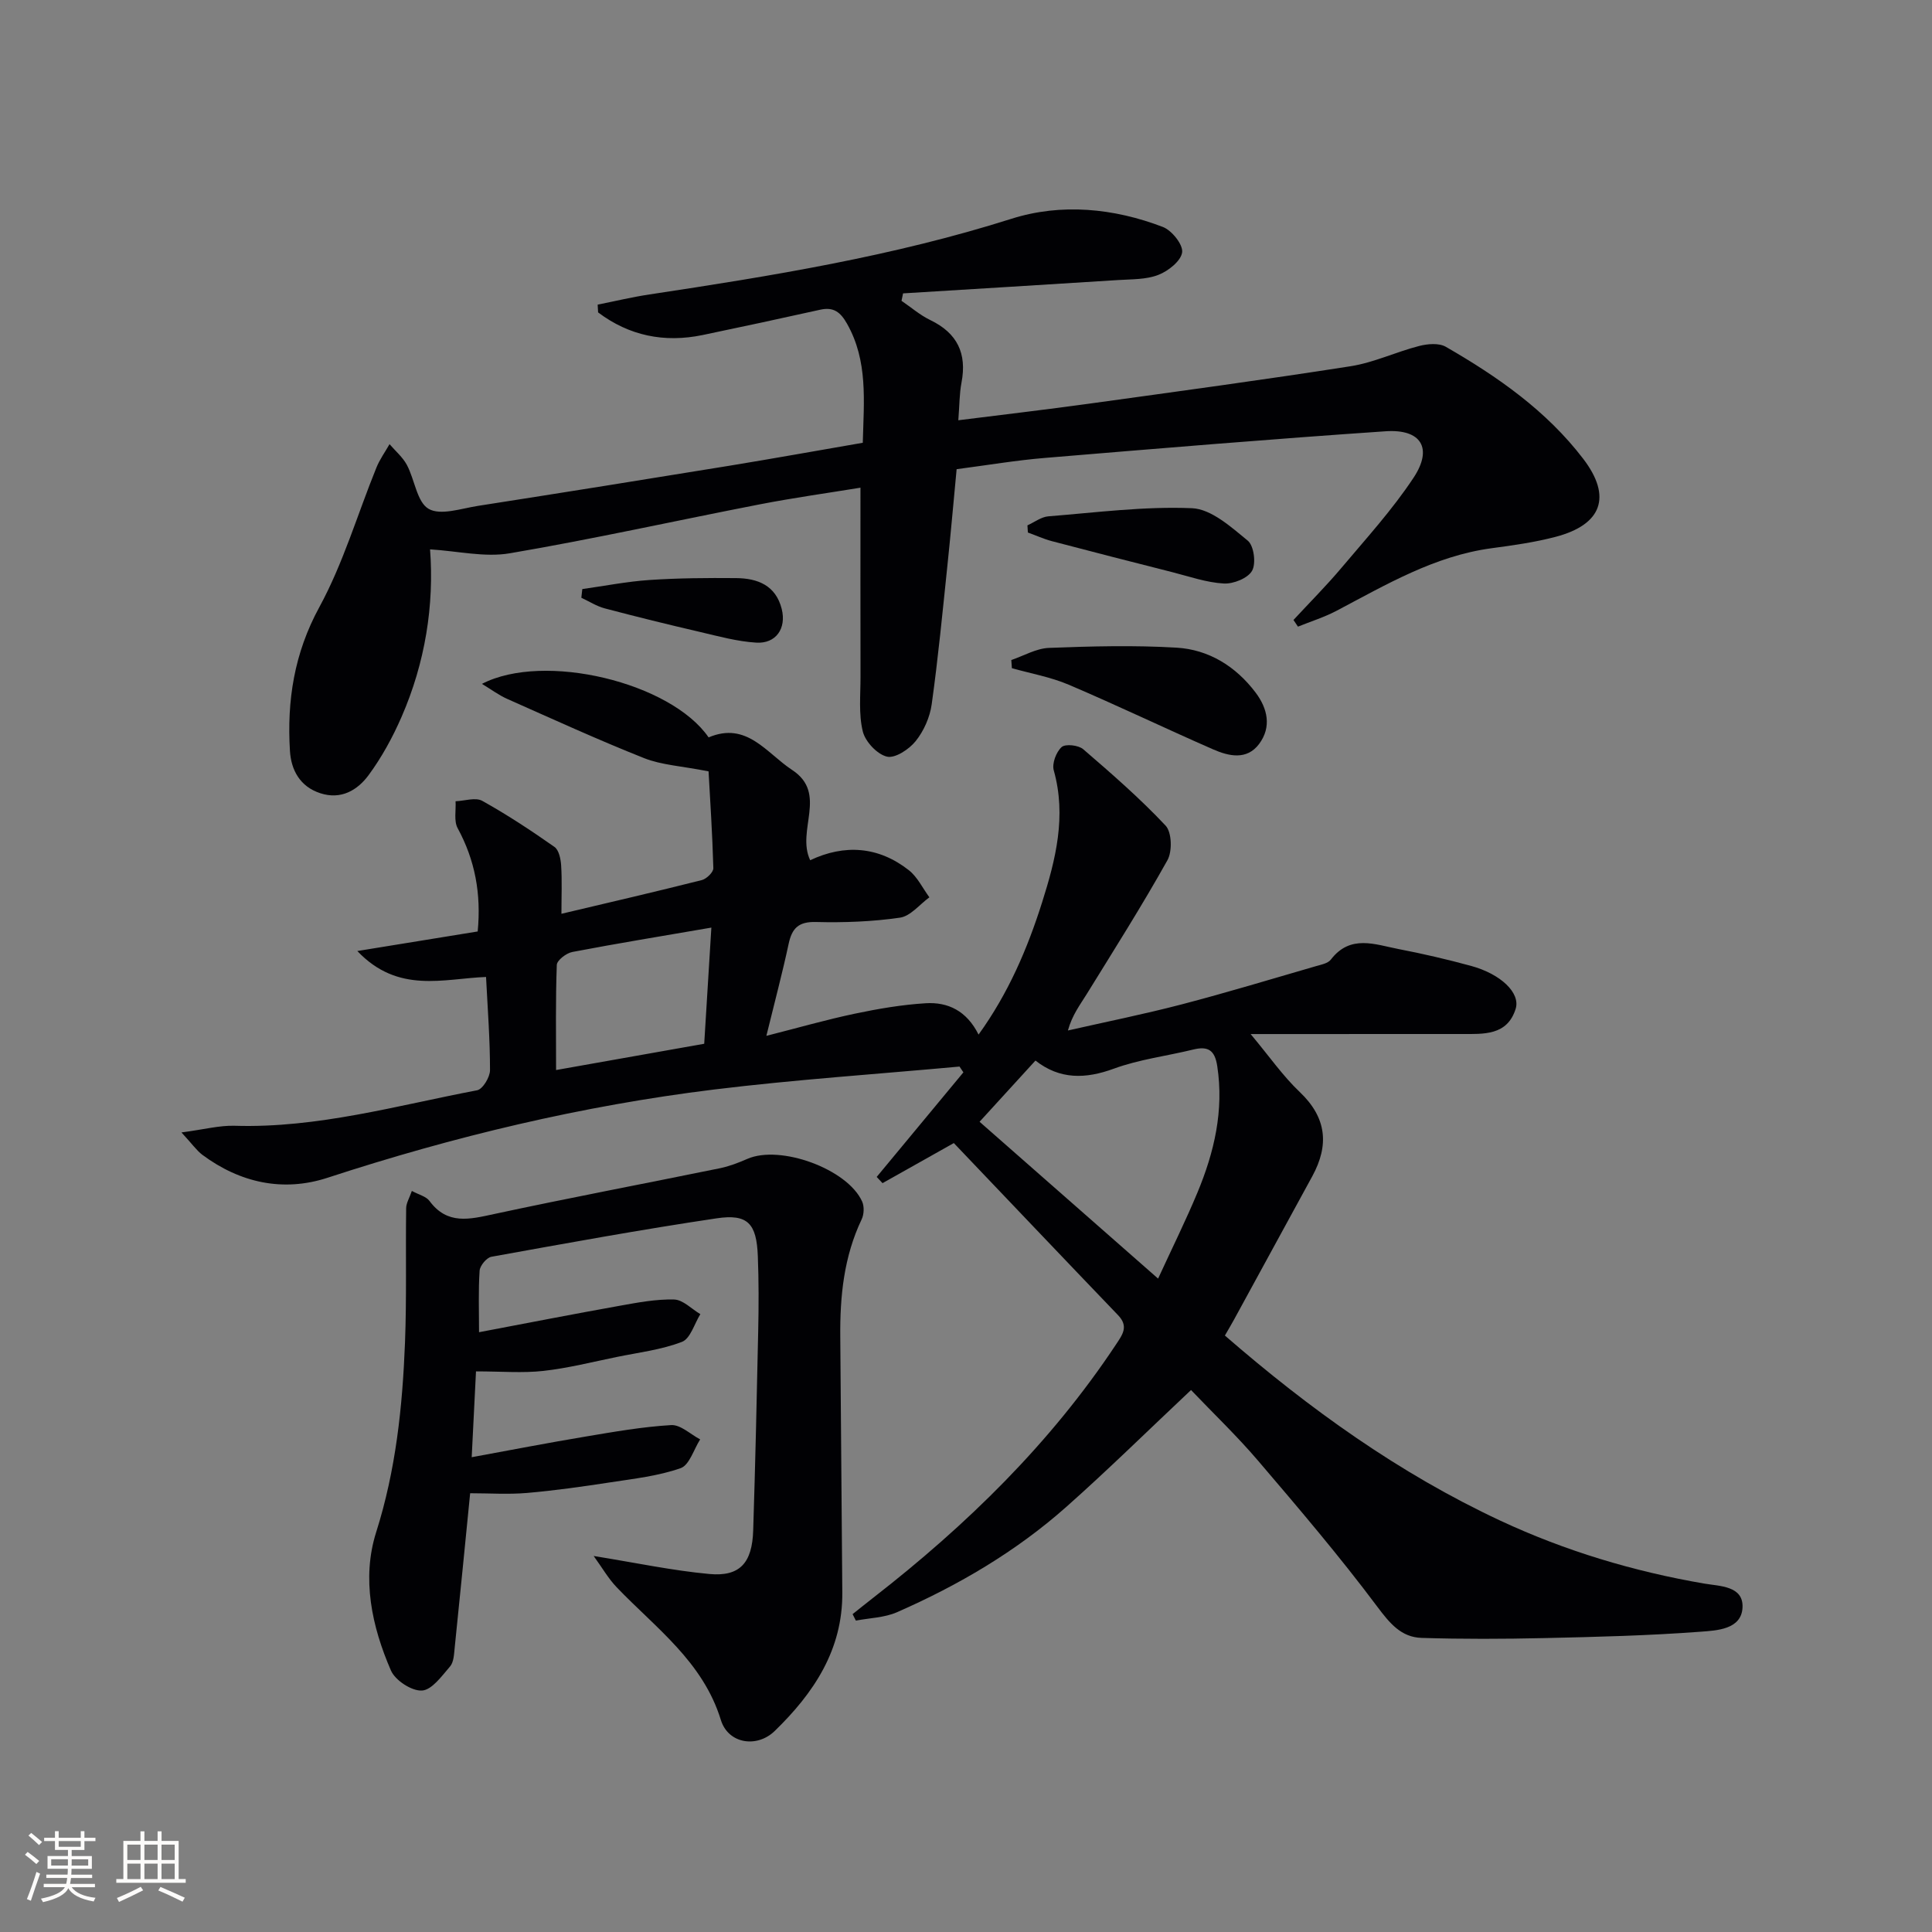 <svg enable-background="new 0 0 400 400" viewBox="0 0 400 400" xmlns="http://www.w3.org/2000/svg"><rect x="0" y="0" width="400" height="400" fill="#808080" stroke="none"/><g fill="#010104"><path d="m37.57 234.46c4.65-.61 7.86-1.48 11.03-1.38 17.17.52 33.57-4.19 50.18-7.35 1.16-.22 2.67-2.72 2.67-4.15.01-6.29-.48-12.58-.82-19.31-8.79.33-18.18 3.55-26.65-5.37 9.05-1.47 17.03-2.77 24.92-4.05.75-7.78-.54-14.75-4.15-21.39-.81-1.49-.32-3.69-.43-5.57 1.87-.07 4.13-.86 5.53-.08 5.16 2.87 10.11 6.14 14.94 9.53.93.65 1.31 2.52 1.39 3.86.2 3.11.06 6.24.06 9.99 10.1-2.39 19.61-4.59 29.07-6.98.98-.25 2.41-1.64 2.38-2.47-.2-7.2-.68-14.39-.99-20.04-5.66-1.11-9.74-1.31-13.33-2.73-9.57-3.8-18.94-8.09-28.36-12.27-1.75-.78-3.33-1.97-5.23-3.11 12.86-6.67 39.11-.3 46.93 11.08 7.91-3.36 11.98 3.26 17.29 6.74 7.45 4.89.8 12.49 3.74 18.69 7.11-3.36 14.14-2.87 20.43 2.07 1.78 1.4 2.85 3.71 4.25 5.61-2.02 1.47-3.9 3.89-6.08 4.21-5.72.83-11.59 1.05-17.38.9-3.61-.1-4.98 1.26-5.68 4.52-1.28 5.98-2.86 11.9-4.61 19.05 6.62-1.68 12.42-3.35 18.32-4.59 4.84-1.02 9.76-1.86 14.68-2.16 4.58-.28 8.47 1.56 10.93 6.49 6.17-8.55 10.11-17.76 13.15-27.36 2.82-8.89 5.08-17.87 2.42-27.35-.4-1.41.5-3.8 1.63-4.82.78-.7 3.49-.4 4.47.45 5.88 5.06 11.76 10.18 17.06 15.82 1.29 1.38 1.4 5.34.37 7.17-5.26 9.41-11.04 18.53-16.71 27.71-1.37 2.22-2.99 4.29-3.89 7.53 7.85-1.78 15.75-3.37 23.54-5.4 9.3-2.43 18.51-5.22 27.75-7.9 1.11-.32 2.54-.58 3.15-1.38 4.03-5.26 9.15-3.12 14.01-2.18 5.05.97 10.07 2.14 15.02 3.49 6.13 1.67 10.26 5.59 9.23 8.89-1.74 5.56-6.63 5.21-11.16 5.21-14.08.01-28.16.01-43.71.01 3.9 4.66 6.68 8.69 10.16 11.99 5.59 5.31 6.13 10.99 2.6 17.46-5.41 9.91-10.81 19.82-16.23 29.73-.55 1-1.14 1.99-1.86 3.24 17.51 15.2 36.08 28.54 57.04 38.33 13.46 6.28 27.55 10.5 42.18 13.02 3.23.55 8.17.46 7.95 4.97-.22 4.54-5.35 4.75-8.69 5-10.78.81-21.6 1.08-32.41 1.32-8.44.19-16.89.22-25.33-.04-4.28-.13-6.63-3.06-9.23-6.52-7.76-10.37-16.18-20.26-24.6-30.12-4.39-5.15-9.31-9.85-13.92-14.68-8.87 8.34-17.15 16.5-25.84 24.21-10.41 9.23-22.33 16.22-35.03 21.79-2.6 1.14-5.67 1.19-8.52 1.74-.23-.45-.46-.89-.68-1.34 1.43-1.14 2.86-2.29 4.31-3.42 19.3-15.01 36.63-31.91 50.22-52.4 1.37-2.07 2.67-3.76.42-6.09-11.38-11.86-22.7-23.78-33.99-35.62-5.71 3.21-10.24 5.75-14.76 8.3-.4-.43-.81-.86-1.21-1.29 5.98-7.22 11.97-14.43 17.95-21.65-.27-.4-.54-.8-.8-1.2-16.97 1.56-33.98 2.69-50.88 4.76-27.25 3.35-53.85 9.72-79.96 18.26-9.18 3-18.09 1.07-25.93-4.75-1.21-.92-2.12-2.26-4.32-4.63zm202.2 30.26c2.95-6.41 5.75-12.05 8.16-17.84 3.47-8.35 5.49-16.95 4.09-26.15-.51-3.35-1.93-4.18-4.99-3.43-5.47 1.34-11.16 2.03-16.4 3.95-5.89 2.16-11.2 2.29-16.25-1.67-4.08 4.47-7.81 8.55-11.57 12.67 12.24 10.76 24.19 21.26 36.96 32.47zm-92.49-72.67c-10.23 1.76-19.54 3.28-28.8 5.05-1.24.24-3.16 1.71-3.2 2.67-.27 7.22-.15 14.46-.15 21.77 10.5-1.86 20.44-3.63 30.67-5.44.47-7.68.94-15.26 1.48-24.05z"/><path d="m178.63 91.67c.22-8.67 1.11-16.95-3.28-24.68-1.35-2.38-2.78-3.48-5.52-2.87-8.1 1.8-16.21 3.55-24.33 5.24-7.99 1.66-15.25.15-21.67-4.68-.03-.54-.06-1.07-.09-1.61 3.58-.71 7.13-1.57 10.74-2.11 25.28-3.82 50.45-7.9 74.95-15.67 10.26-3.25 21.14-2.21 31.33 1.7 1.85.71 4.2 3.65 3.99 5.25-.24 1.79-2.87 3.88-4.92 4.67-2.53.99-5.52.89-8.32 1.07-14.84.95-29.69 1.84-44.54 2.76-.11.51-.22 1.03-.32 1.54 1.98 1.35 3.84 2.97 5.98 4 5.57 2.69 7.59 6.9 6.44 12.92-.45 2.37-.42 4.84-.66 7.81 9.38-1.18 18.23-2.21 27.05-3.43 18.08-2.5 36.16-4.94 54.19-7.76 4.82-.76 9.4-2.97 14.18-4.19 1.74-.45 4.09-.65 5.51.17 10.72 6.17 20.84 13.24 28.44 23.18 6.01 7.85 3.89 13.65-5.72 16.17-4.32 1.13-8.78 1.76-13.21 2.35-11.84 1.59-21.87 7.55-32.16 12.97-2.53 1.33-5.3 2.19-7.96 3.27-.31-.46-.62-.92-.93-1.38 3.32-3.59 6.79-7.06 9.94-10.8 5.13-6.09 10.55-12.04 14.92-18.65 4.05-6.12 1.58-10.12-5.78-9.62-23.54 1.6-47.05 3.56-70.56 5.52-5.94.49-11.83 1.49-18.26 2.33-.65 6.81-1.22 13.39-1.91 19.95-1 9.58-1.92 19.18-3.25 28.71-.37 2.68-1.63 5.54-3.32 7.64-1.36 1.7-4.27 3.62-5.96 3.21-2.03-.49-4.47-3.1-4.99-5.22-.88-3.61-.46-7.56-.47-11.36-.03-12.79-.01-25.59-.01-39.1-6.66 1.09-13.79 2.08-20.85 3.45-17.25 3.35-34.42 7.18-51.74 10.13-5.2.89-10.77-.46-16.52-.81.87 11.53-.99 23.43-5.91 34.7-1.84 4.22-4.1 8.36-6.82 12.05-2.3 3.11-5.69 5.14-9.99 3.74-4.23-1.37-6.05-4.83-6.29-8.76-.64-10.41.87-20.2 6.08-29.76 4.95-9.08 7.9-19.24 11.82-28.89.69-1.71 1.8-3.24 2.72-4.86 1.22 1.42 2.73 2.69 3.59 4.3 1.63 3.05 2.08 7.69 4.5 9.09 2.46 1.43 6.75-.07 10.19-.61 17.38-2.71 34.75-5.49 52.12-8.32 9.14-1.5 18.26-3.14 27.58-4.75z"/><path d="m122.91 322.15c8.69 1.4 16.29 3.02 23.97 3.73 6.29.58 8.85-2.29 9.06-9.01.44-13.81.75-27.62 1.04-41.43.11-5.13.12-10.26-.08-15.38-.26-6.74-2.07-8.78-8.52-7.82-15.6 2.32-31.12 5.16-46.64 7.96-.99.18-2.36 1.83-2.44 2.87-.28 4.12-.12 8.28-.12 12.75 9.91-1.88 19.47-3.75 29.04-5.46 3.75-.67 7.58-1.41 11.35-1.31 1.84.05 3.62 1.96 5.43 3.03-1.24 1.99-2.06 5.07-3.81 5.74-4.27 1.64-8.97 2.2-13.51 3.13-5.04 1.03-10.06 2.31-15.16 2.88-4.29.48-8.69.1-13.97.1-.25 5.01-.55 11.01-.89 17.77 8.08-1.48 15.8-2.98 23.55-4.27 5.89-.99 11.81-2.03 17.75-2.38 1.94-.11 4 1.91 6 2.96-1.32 2.07-2.23 5.33-4.05 5.96-4.62 1.62-9.63 2.18-14.52 2.93-5.74.88-11.51 1.7-17.29 2.2-3.87.33-7.79.06-11.76.06-1.02 10.3-2.09 21.19-3.21 32.07-.13 1.3-.19 2.91-.95 3.79-1.71 1.98-3.76 4.87-5.82 4.99-2.11.13-5.53-2.1-6.42-4.15-3.97-9.13-6.09-19.07-3.06-28.63 4.08-12.87 5.45-25.96 5.97-39.24.36-9.27.11-18.56.24-27.85.01-1.06.68-2.11 1.18-3.57 1.46.79 2.95 1.13 3.64 2.06 3.7 5.02 8.31 3.82 13.36 2.73 15.57-3.35 31.22-6.31 46.83-9.5 1.93-.4 3.83-1.14 5.64-1.93 6.8-2.97 20.72 2.08 23.76 8.84.46 1.03.39 2.66-.11 3.7-3.68 7.72-4.5 15.91-4.42 24.31.17 17.62.25 35.25.42 52.87.12 11.92-5.93 20.9-13.99 28.73-3.69 3.58-9.63 2.66-11.15-2.27-3.73-12.12-13.49-19.04-21.58-27.49-1.74-1.82-3.04-4.11-4.76-6.47z"/><path d="m209.38 136.65c2.6-.88 5.17-2.41 7.8-2.51 8.79-.34 17.62-.57 26.39-.05 6.7.39 12.3 3.88 16.39 9.3 2.49 3.3 3.34 7.13.73 10.63-2.55 3.42-6.29 2.55-9.55 1.12-10-4.38-19.85-9.11-29.88-13.38-3.73-1.59-7.83-2.31-11.76-3.42-.04-.56-.08-1.13-.12-1.69z"/><path d="m212.72 108.77c1.44-.65 2.85-1.75 4.33-1.87 9.91-.79 19.87-2.1 29.75-1.68 3.98.17 8.09 3.89 11.54 6.72 1.27 1.04 1.75 4.71.89 6.23-.87 1.55-3.87 2.75-5.85 2.64-3.58-.2-7.1-1.44-10.63-2.34-8.33-2.11-16.66-4.24-24.97-6.43-1.7-.45-3.32-1.19-4.97-1.79-.02-.49-.06-.98-.09-1.48z"/><path d="m120.56 121.96c4.64-.65 9.27-1.57 13.93-1.88 5.96-.4 11.95-.44 17.92-.39 4.44.04 8.21 1.49 9.44 6.4 1 4-1.18 7.22-5.29 6.96-3.91-.24-7.79-1.31-11.63-2.21-6.59-1.53-13.17-3.15-19.72-4.88-1.69-.45-3.24-1.45-4.85-2.2.06-.59.13-1.19.2-1.8z"/></g><path d="m5.17 384 .55-.58c.85.61 1.65 1.24 2.4 1.87l-.59.64c-.83-.73-1.62-1.38-2.36-1.93m1.22 9.53-.82-.34c.71-1.76 1.37-3.64 1.98-5.63.24.13.5.25.76.36-.6 1.67-1.24 3.54-1.92 5.61m-.5-13.5.57-.54c.56.44 1.31 1.06 2.26 1.87l-.64.64c-.68-.66-1.41-1.32-2.19-1.97m3.25.46h2.24v-1.36h.77v1.36h4.57v-1.36h.76v1.36h2.28v.69h-2.28v1.84h-2.64v1.26h4.18v2.64h-4.21c0 .45-.02.86-.05 1.21h4.32v.69h-4.38c-.04.34-.1.75-.19 1.22h5.15v.69h-4.82c.87 1.19 2.51 1.92 4.93 2.19-.17.31-.3.57-.37.76-2.77-.49-4.52-1.41-5.26-2.76-.56 1.26-2.3 2.23-5.24 2.9-.12-.25-.26-.48-.43-.72 2.73-.55 4.38-1.34 4.96-2.38h-4.38v-.69h4.65c.1-.38.17-.79.21-1.22h-4.32v-.69h4.4c.03-.34.05-.75.05-1.21h-4.2v-2.64h4.23v-1.26h-2.69v-1.84h-2.24zm1.46 4.46v1.29h3.45c.01-.4.02-.57.01-.53v-.32-.45h-3.46zm1.55-2.59h4.57v-1.19h-4.57zm6.11 2.59h-3.42v.77c-.01.19-.01.37-.02.53h3.44z" fill="#fcfbfa"/><path d="m32.63 379.16h.82v1.98h3.54v7.89h1.46v.78h-14.37v-.78h1.46v-7.89h3.54v-1.98h.82v1.98h2.73zm-3.49 11.48.5.73c-1.61.82-3.28 1.63-5 2.41-.13-.27-.28-.55-.44-.82 1.75-.72 3.4-1.49 4.94-2.32m-2.78-5.55h2.73v-3.18h-2.73zm0 3.95h2.73v-3.2h-2.73zm3.54-3.95h2.73v-3.18h-2.73zm0 3.95h2.73v-3.2h-2.73zm7.89 4.68c-1.84-.92-3.51-1.7-5.02-2.32l.45-.73c1.89.8 3.57 1.55 5.04 2.23zm-1.62-11.81h-2.73v3.18h2.73zm-2.73 7.13h2.73v-3.2h-2.73z" fill="#fcfbfa"/></svg>
